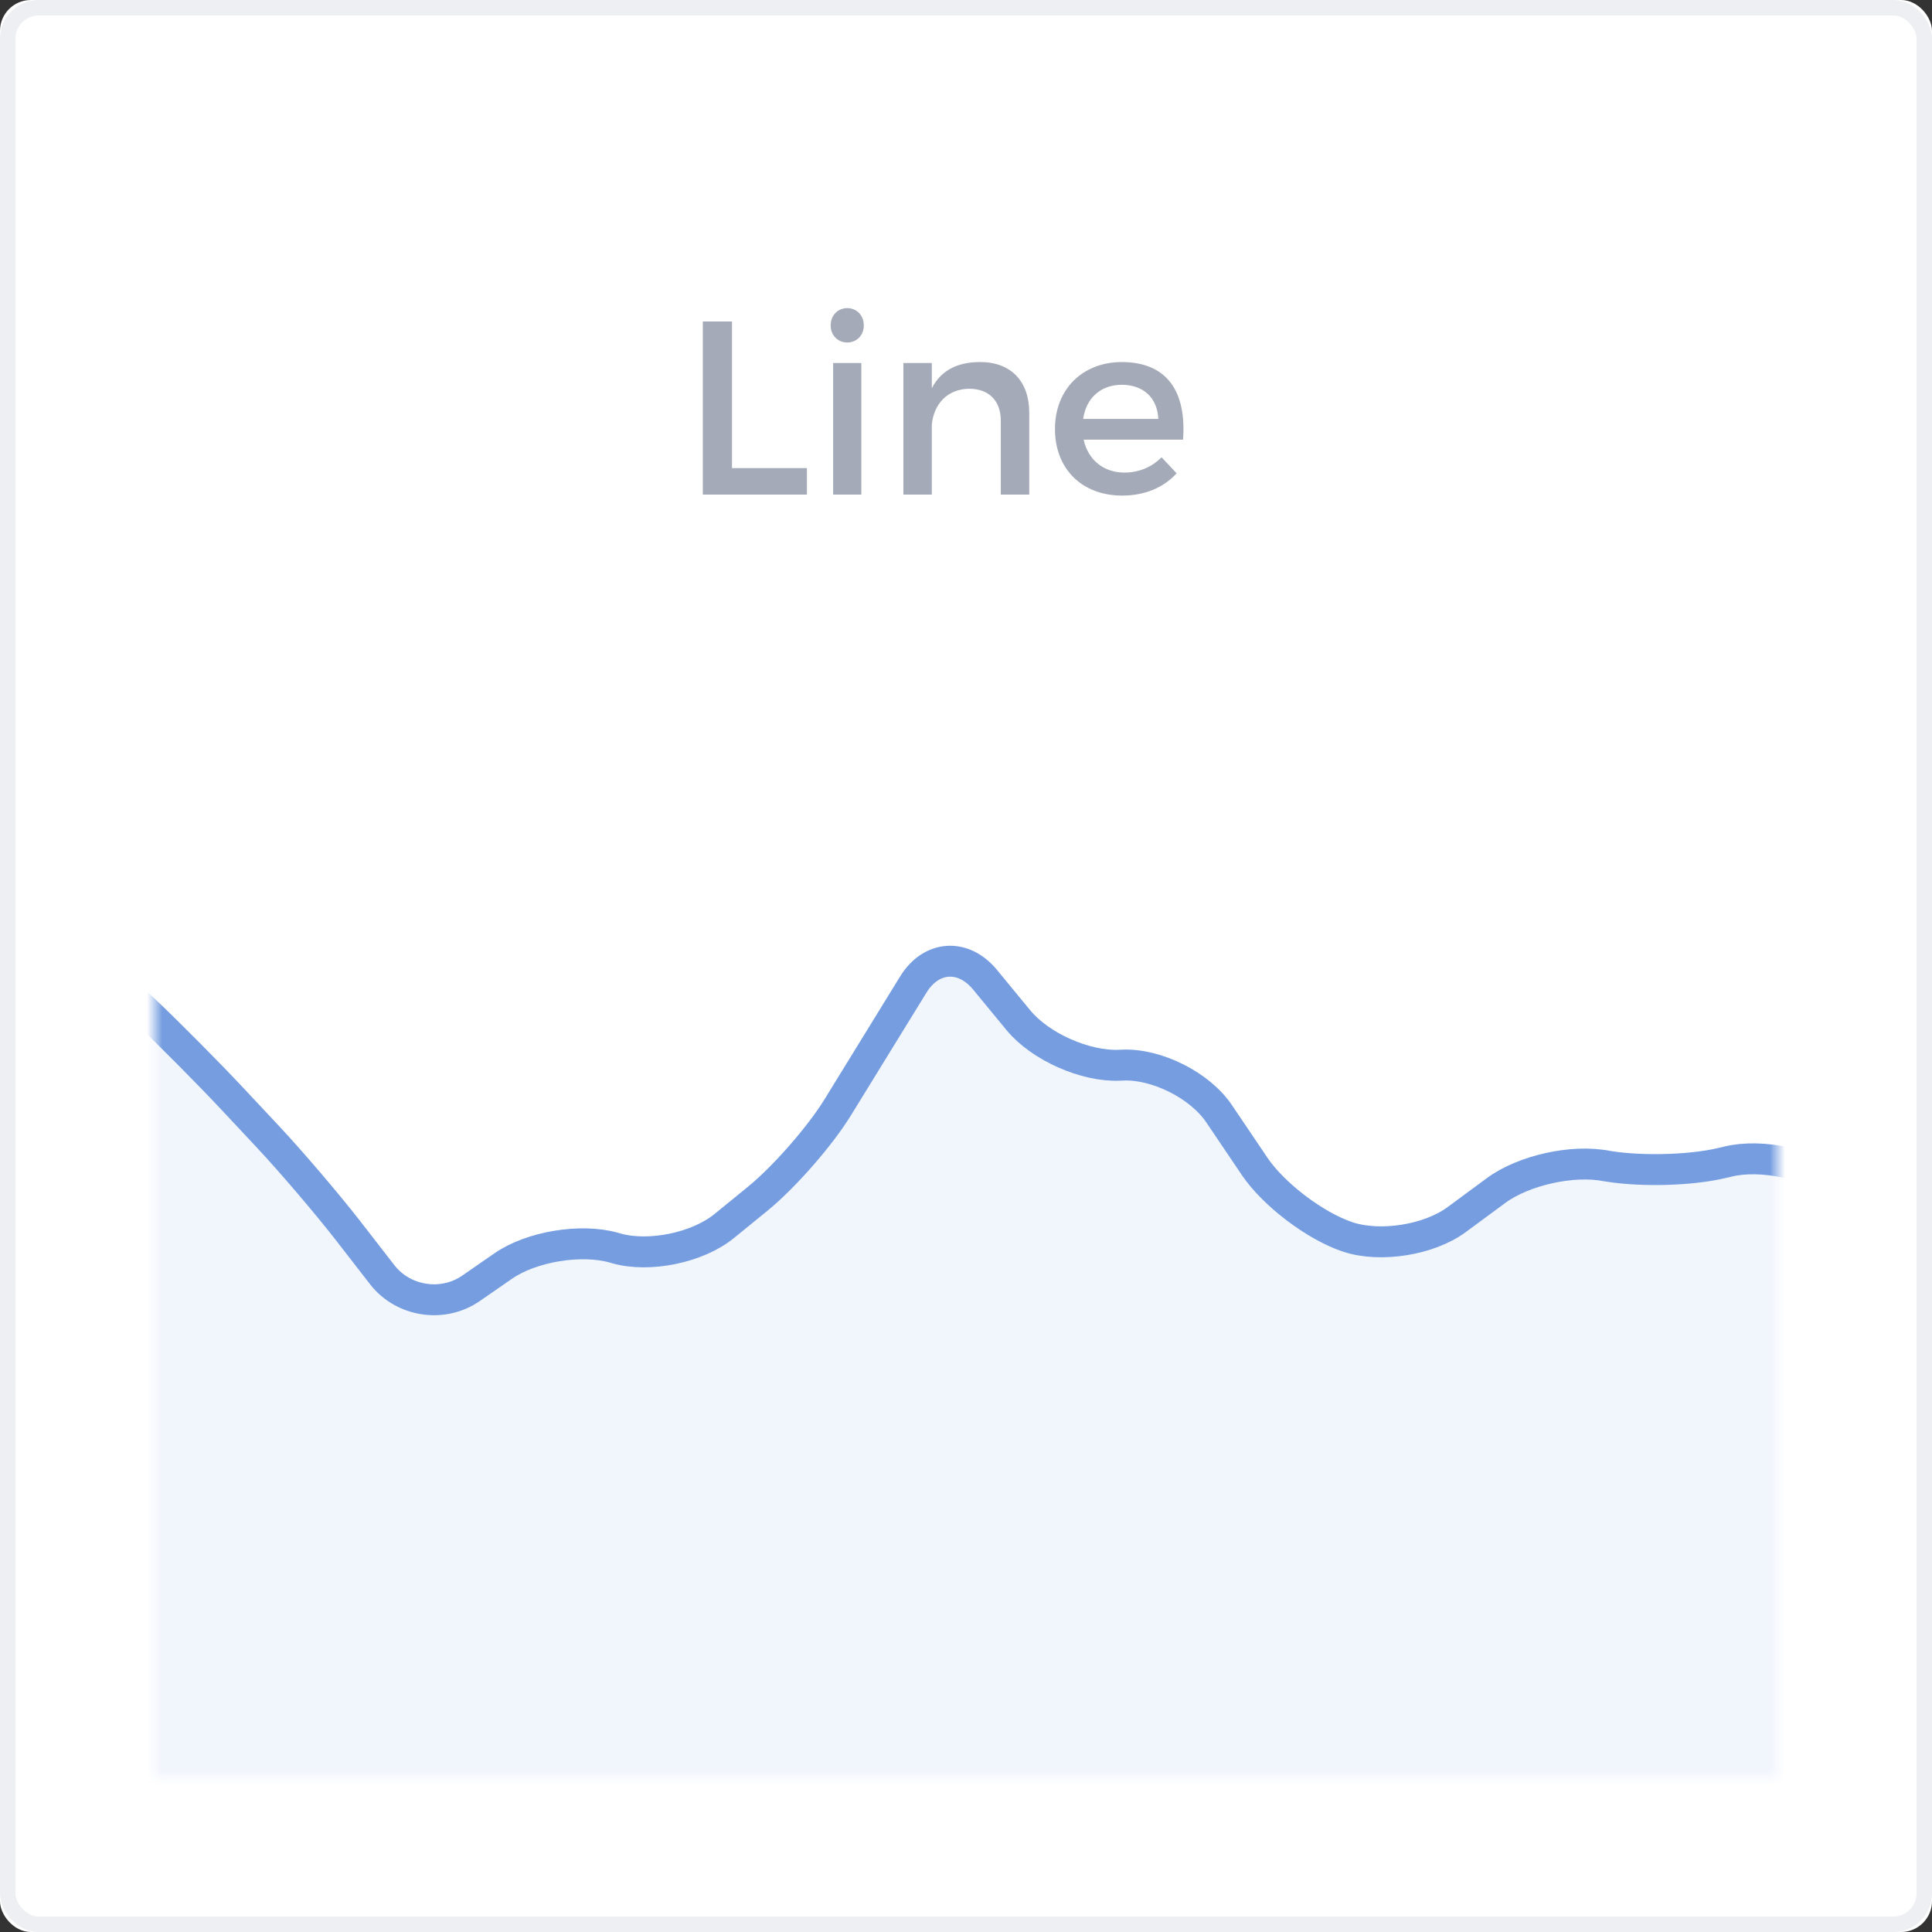 <?xml version="1.0" encoding="UTF-8"?>
<svg width="125px" height="125px" viewBox="0 0 125 125" version="1.1" xmlns="http://www.w3.org/2000/svg" xmlns:xlink="http://www.w3.org/1999/xlink">
    <rect x="0" y="0" width="125" height="125" fill="#333333" stroke="none"/>
    <!-- Generator: Sketch 44 (41411) - http://www.bohemiancoding.com/sketch -->
    <title>Chart types/Line/Regular</title>
    <desc>Created with Sketch.</desc>
    <defs>
        <rect id="path-1" x="0" y="0" width="125" height="125" rx="2"></rect>
        <rect id="path-2" x="0" y="0" width="105" height="74"></rect>
    </defs>
    <g id="Symbols" stroke="none" stroke-width="1" fill="none" fill-rule="evenodd">
        <g id="Chart-types/Line/Regular">
            <g id="box">
                <use fill="#FFFFFF" fill-rule="evenodd" xlink:href="#path-1"></use>
                <rect stroke="#EEEFF3" stroke-width="1" x="0.5" y="0.5" width="124" height="124" rx="2"></rect>
            </g>
            <g id="Graph" transform="translate(10, 41)">
                <mask id="mask-3" fill="white">
                    <use xlink:href="#path-2"></use>
                </mask>
                <g id="Mask"></g>
                <path d="M115,81.5 L114.913,43.559 C114.909,41.754 113.741,39.395 112.319,38.301 L108.873,35.651 C107.125,34.306 103.966,33.634 101.816,34.15 L101.434,34.241 C99.285,34.757 95.779,34.817 93.628,34.38 L93.936,34.442 C91.775,34.003 88.575,34.714 86.796,36.027 L84.242,37.911 C82.461,39.225 79.309,39.727 77.213,39.034 L77.213,39.034 C75.113,38.34 72.41,36.295 71.172,34.461 L68.87,31.05 C67.634,29.218 64.833,27.814 62.629,27.912 L62.437,27.921 C60.227,28.02 57.302,26.724 55.889,25.007 L53.731,22.386 C52.325,20.678 50.248,20.817 49.092,22.696 L44.203,30.642 C43.047,32.521 40.728,35.17 39.007,36.572 L36.848,38.331 C35.134,39.726 32.012,40.37 29.889,39.773 L29.704,39.72 C27.574,39.121 24.377,39.653 22.559,40.911 L20.47,42.357 C18.654,43.614 16.089,43.225 14.731,41.475 L12.541,38.652 C11.188,36.908 8.866,34.186 7.358,32.574 L5.041,30.099 C3.532,28.487 1.017,25.951 -0.591,24.421 L-2.029,23.053 C-3.333,21.811 -5.854,20.805 -7.662,20.805 L-9.906,20.805 L-8,81.5 L115,81.5 Z" id="Combined-Shape-Copy" stroke="#759DE0" stroke-width="2" fill-opacity="0.1" fill="#759DE0" mask="url(#mask-3)"></path>
            </g>
            <path d="M45.472,20.8 L45.472,32 L52.208,32 L52.208,30.288 L47.36,30.288 L47.36,20.8 L45.472,20.8 Z M54.816,19.936 C54.208,19.936 53.744,20.4 53.744,21.056 C53.744,21.696 54.208,22.16 54.816,22.16 C55.424,22.16 55.888,21.696 55.888,21.056 C55.888,20.4 55.424,19.936 54.816,19.936 Z M53.904,23.488 L53.904,32 L55.728,32 L55.728,23.488 L53.904,23.488 Z M63.424,23.424 C61.984,23.424 60.896,23.936 60.288,25.12 L60.288,23.488 L58.448,23.488 L58.448,32 L60.288,32 L60.288,27.472 C60.416,26.144 61.296,25.168 62.704,25.152 C63.984,25.152 64.752,25.936 64.752,27.216 L64.752,32 L66.592,32 L66.592,26.704 C66.592,24.672 65.408,23.424 63.424,23.424 Z M72.56,23.424 C75.552,23.424 76.768,25.376 76.544,28.448 L70.112,28.448 C70.4,29.76 71.408,30.576 72.752,30.576 C73.68,30.576 74.528,30.224 75.152,29.584 L76.128,30.624 C75.296,31.536 74.08,32.064 72.608,32.064 C69.984,32.064 68.256,30.32 68.256,27.76 C68.256,25.184 70.032,23.44 72.56,23.424 Z M70.08,27.104 L74.944,27.104 C74.88,25.728 73.968,24.896 72.576,24.896 C71.232,24.896 70.272,25.744 70.08,27.104 Z" id="Line" fill="#4B5671" opacity="0.5"></path>
        </g>
    </g>
</svg>
